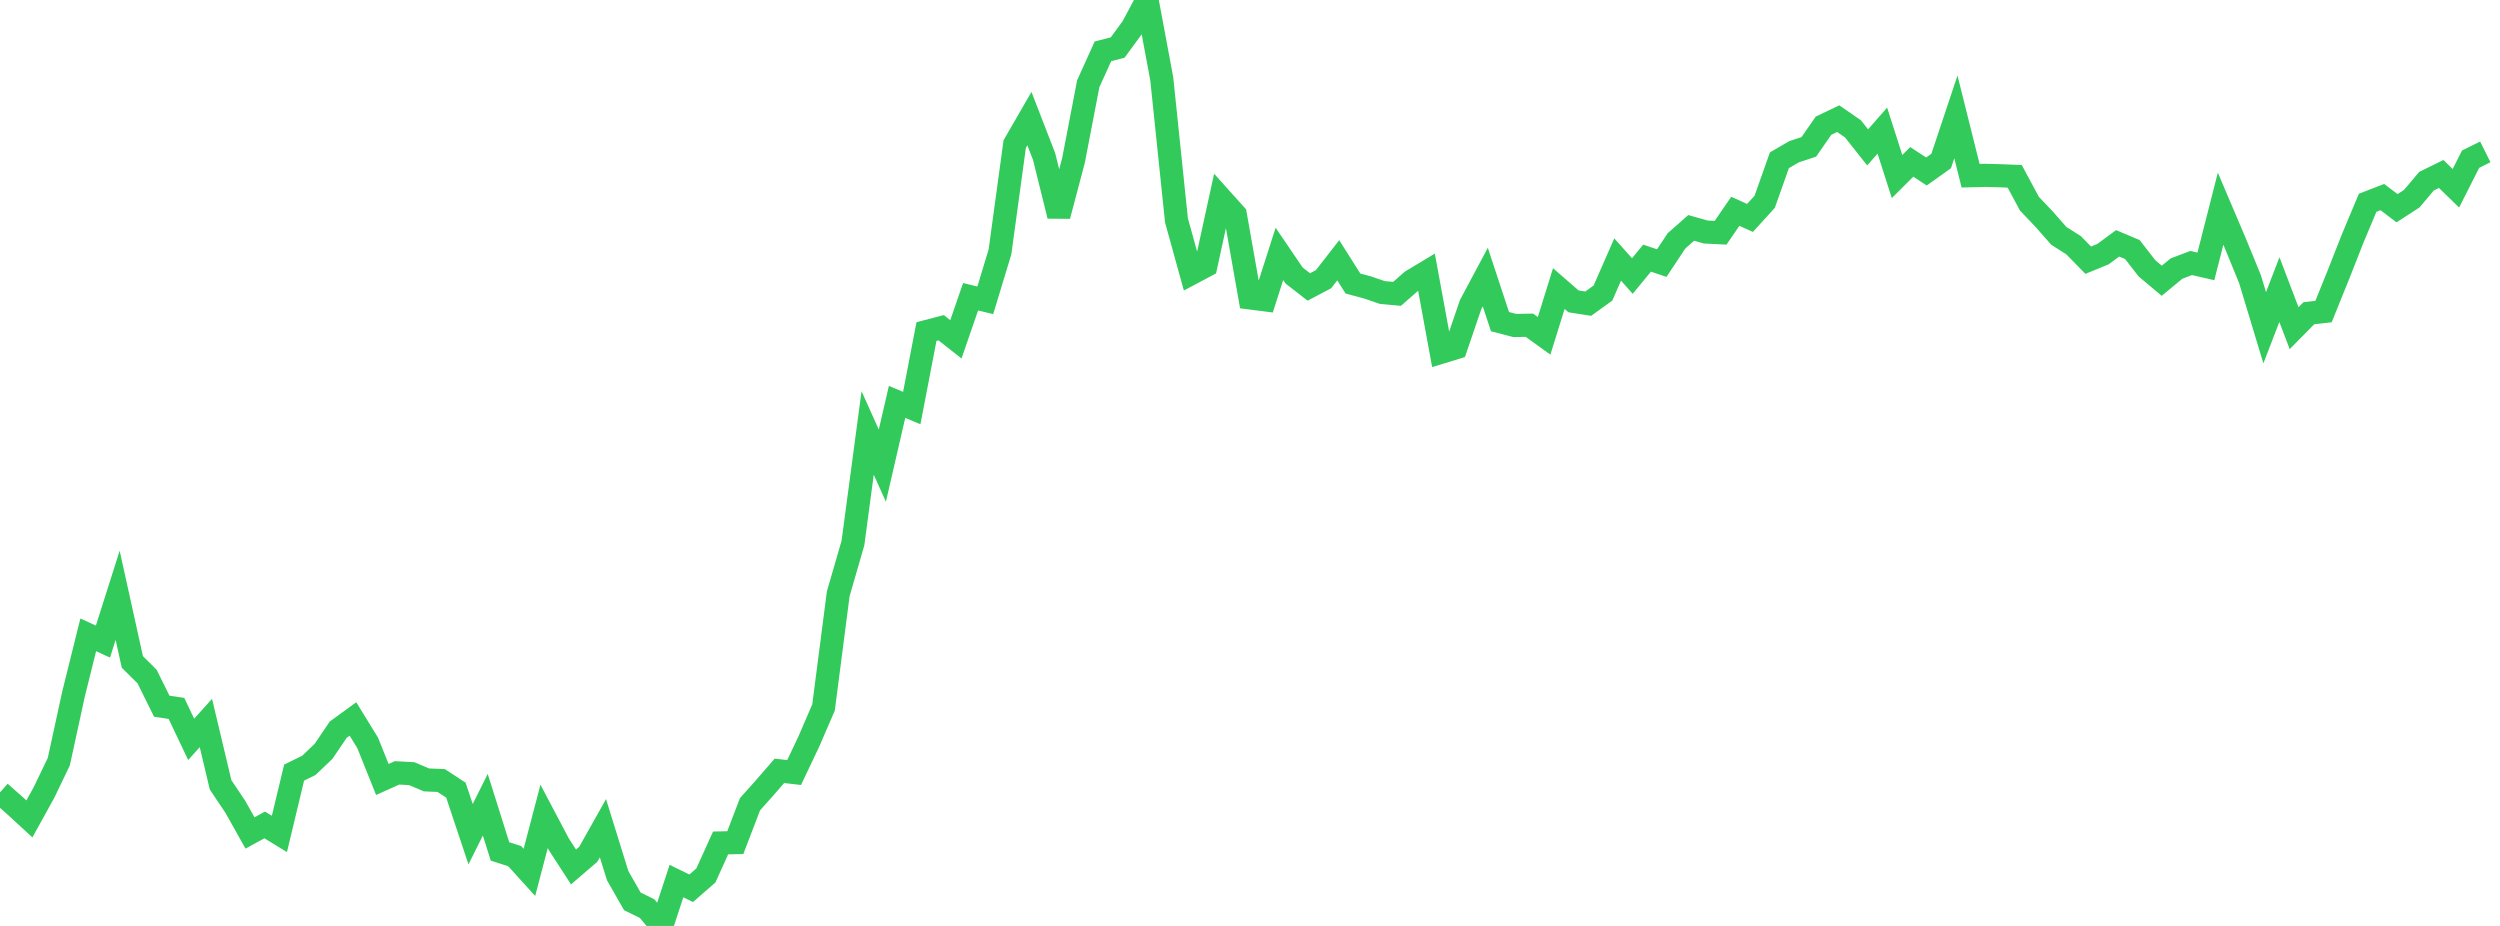 <?xml version="1.0" standalone="no"?>
<!DOCTYPE svg PUBLIC "-//W3C//DTD SVG 1.1//EN" "http://www.w3.org/Graphics/SVG/1.1/DTD/svg11.dtd">

<svg width="135" height="50" viewBox="0 0 135 50" preserveAspectRatio="none" 
  xmlns="http://www.w3.org/2000/svg"
  xmlns:xlink="http://www.w3.org/1999/xlink">


<polyline points="0.0, 42.79 0.794, 43.491 1.588, 44.221 2.382, 42.782 3.176, 41.129 3.971, 37.475 4.765, 34.281 5.559, 34.646 6.353, 32.146 7.147, 35.745 7.941, 36.531 8.735, 38.135 9.529, 38.255 10.324, 39.926 11.118, 39.041 11.912, 42.382 12.706, 43.565 13.5, 44.981 14.294, 44.547 15.088, 45.031 15.882, 41.721 16.676, 41.331 17.471, 40.573 18.265, 39.401 19.059, 38.823 19.853, 40.113 20.647, 42.092 21.441, 41.735 22.235, 41.778 23.029, 42.115 23.824, 42.148 24.618, 42.668 25.412, 45.046 26.206, 43.455 27.0, 45.978 27.794, 46.232 28.588, 47.108 29.382, 44.086 30.176, 45.59 30.971, 46.817 31.765, 46.135 32.559, 44.723 33.353, 47.283 34.147, 48.674 34.941, 49.064 35.735, 50.0 36.529, 47.578 37.324, 47.966 38.118, 47.274 38.912, 45.519 39.706, 45.502 40.5, 43.43 41.294, 42.539 42.088, 41.625 42.882, 41.717 43.676, 40.045 44.471, 38.202 45.265, 32.063 46.059, 29.324 46.853, 23.381 47.647, 25.145 48.441, 21.702 49.235, 22.036 50.029, 17.905 50.824, 17.697 51.618, 18.324 52.412, 16.025 53.206, 16.216 54.0, 13.597 54.794, 7.78 55.588, 6.405 56.382, 8.452 57.176, 11.658 57.971, 8.655 58.765, 4.522 59.559, 2.771 60.353, 2.568 61.147, 1.484 61.941, 0.0 62.735, 4.256 63.529, 11.899 64.324, 14.77 65.118, 14.348 65.912, 10.707 66.706, 11.592 67.5, 16.088 68.294, 16.189 69.088, 13.71 69.882, 14.878 70.676, 15.496 71.471, 15.077 72.265, 14.055 73.059, 15.31 73.853, 15.524 74.647, 15.796 75.441, 15.868 76.235, 15.172 77.029, 14.695 77.824, 19.02 78.618, 18.777 79.412, 16.451 80.206, 14.963 81.0, 17.368 81.794, 17.576 82.588, 17.563 83.382, 18.136 84.176, 15.583 84.971, 16.274 85.765, 16.398 86.559, 15.825 87.353, 14.014 88.147, 14.905 88.941, 13.94 89.735, 14.207 90.529, 13.009 91.324, 12.307 92.118, 12.53 92.912, 12.569 93.706, 11.41 94.5, 11.768 95.294, 10.896 96.088, 8.654 96.882, 8.193 97.676, 7.931 98.471, 6.786 99.265, 6.408 100.059, 6.957 100.853, 7.958 101.647, 7.053 102.441, 9.533 103.235, 8.742 104.029, 9.26 104.824, 8.693 105.618, 6.312 106.412, 9.489 107.206, 9.469 108.0, 9.49 108.794, 9.521 109.588, 10.998 110.382, 11.834 111.176, 12.736 111.971, 13.24 112.765, 14.051 113.559, 13.724 114.353, 13.14 115.147, 13.475 115.941, 14.495 116.735, 15.161 117.529, 14.504 118.324, 14.202 119.118, 14.385 119.912, 11.269 120.706, 13.135 121.5, 15.073 122.294, 17.699 123.088, 15.638 123.882, 17.722 124.676, 16.916 125.471, 16.824 126.265, 14.857 127.059, 12.842 127.853, 10.949 128.647, 10.642 129.441, 11.244 130.235, 10.729 131.029, 9.786 131.824, 9.394 132.618, 10.167 133.412, 8.596 134.206, 8.201" fill="none" stroke="#32ca5b" stroke-width="1.25"/>

</svg>